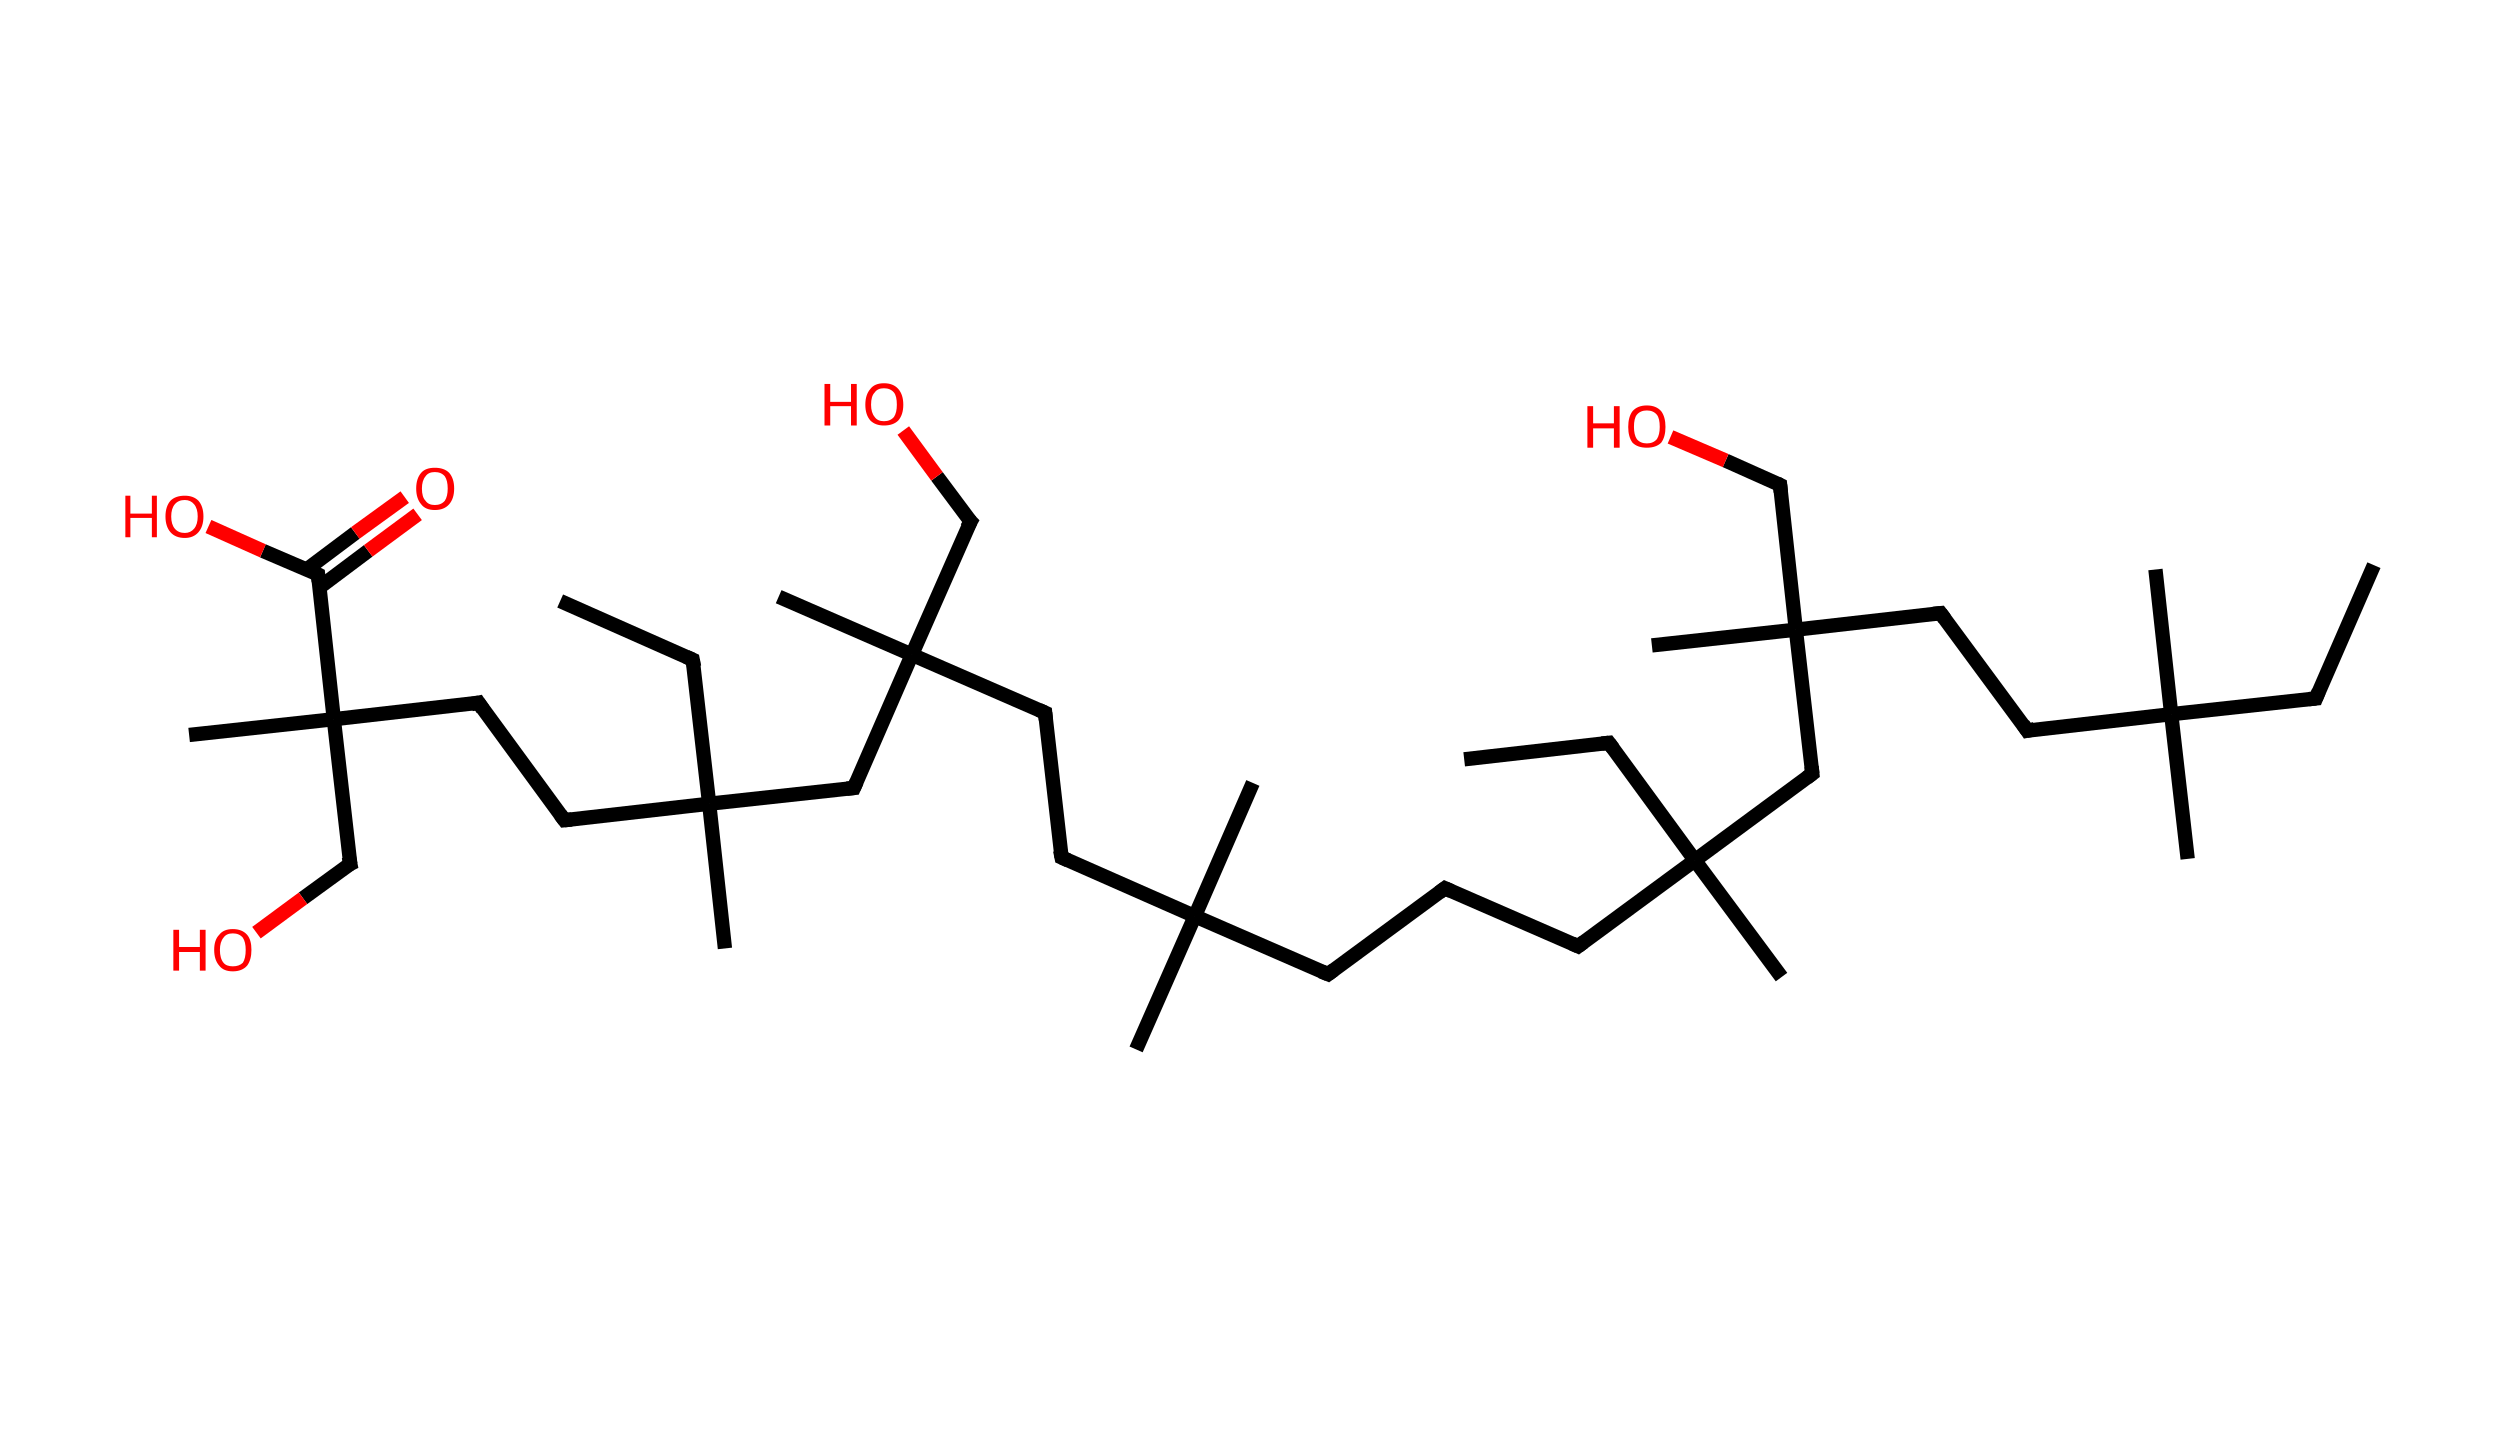 <?xml version='1.0' encoding='ASCII' standalone='yes'?>
<svg xmlns="http://www.w3.org/2000/svg" xmlns:rdkit="http://www.rdkit.org/xml" xmlns:xlink="http://www.w3.org/1999/xlink" version="1.1" baseProfile="full" xml:space="preserve" width="349px" height="200px" viewBox="0 0 349 200">
<!-- END OF HEADER -->
<rect style="opacity:1.0;fill:#FFFFFF;stroke:none" width="349.0" height="200.0" x="0.0" y="0.0"> </rect>
<path class="bond-0 atom-0 atom-1" d="M 331.4,78.9 L 323.3,97.5" style="fill:none;fill-rule:evenodd;stroke:#000000;stroke-width:2.0px;stroke-linecap:butt;stroke-linejoin:miter;stroke-opacity:1"/>
<path class="bond-1 atom-1 atom-2" d="M 323.3,97.5 L 303.1,99.7" style="fill:none;fill-rule:evenodd;stroke:#000000;stroke-width:2.0px;stroke-linecap:butt;stroke-linejoin:miter;stroke-opacity:1"/>
<path class="bond-2 atom-2 atom-3" d="M 303.1,99.7 L 300.9,79.5" style="fill:none;fill-rule:evenodd;stroke:#000000;stroke-width:2.0px;stroke-linecap:butt;stroke-linejoin:miter;stroke-opacity:1"/>
<path class="bond-3 atom-2 atom-4" d="M 303.1,99.7 L 305.4,119.9" style="fill:none;fill-rule:evenodd;stroke:#000000;stroke-width:2.0px;stroke-linecap:butt;stroke-linejoin:miter;stroke-opacity:1"/>
<path class="bond-4 atom-2 atom-5" d="M 303.1,99.7 L 283.0,102.0" style="fill:none;fill-rule:evenodd;stroke:#000000;stroke-width:2.0px;stroke-linecap:butt;stroke-linejoin:miter;stroke-opacity:1"/>
<path class="bond-5 atom-5 atom-6" d="M 283.0,102.0 L 270.9,85.6" style="fill:none;fill-rule:evenodd;stroke:#000000;stroke-width:2.0px;stroke-linecap:butt;stroke-linejoin:miter;stroke-opacity:1"/>
<path class="bond-6 atom-6 atom-7" d="M 270.9,85.6 L 250.7,87.9" style="fill:none;fill-rule:evenodd;stroke:#000000;stroke-width:2.0px;stroke-linecap:butt;stroke-linejoin:miter;stroke-opacity:1"/>
<path class="bond-7 atom-7 atom-8" d="M 250.7,87.9 L 230.6,90.1" style="fill:none;fill-rule:evenodd;stroke:#000000;stroke-width:2.0px;stroke-linecap:butt;stroke-linejoin:miter;stroke-opacity:1"/>
<path class="bond-8 atom-7 atom-9" d="M 250.7,87.9 L 248.5,67.7" style="fill:none;fill-rule:evenodd;stroke:#000000;stroke-width:2.0px;stroke-linecap:butt;stroke-linejoin:miter;stroke-opacity:1"/>
<path class="bond-9 atom-9 atom-10" d="M 248.5,67.7 L 240.9,64.3" style="fill:none;fill-rule:evenodd;stroke:#000000;stroke-width:2.0px;stroke-linecap:butt;stroke-linejoin:miter;stroke-opacity:1"/>
<path class="bond-9 atom-9 atom-10" d="M 240.9,64.3 L 233.2,61.0" style="fill:none;fill-rule:evenodd;stroke:#FF0000;stroke-width:2.0px;stroke-linecap:butt;stroke-linejoin:miter;stroke-opacity:1"/>
<path class="bond-10 atom-7 atom-11" d="M 250.7,87.9 L 253.0,108.0" style="fill:none;fill-rule:evenodd;stroke:#000000;stroke-width:2.0px;stroke-linecap:butt;stroke-linejoin:miter;stroke-opacity:1"/>
<path class="bond-11 atom-11 atom-12" d="M 253.0,108.0 L 236.6,120.1" style="fill:none;fill-rule:evenodd;stroke:#000000;stroke-width:2.0px;stroke-linecap:butt;stroke-linejoin:miter;stroke-opacity:1"/>
<path class="bond-12 atom-12 atom-13" d="M 236.6,120.1 L 248.7,136.4" style="fill:none;fill-rule:evenodd;stroke:#000000;stroke-width:2.0px;stroke-linecap:butt;stroke-linejoin:miter;stroke-opacity:1"/>
<path class="bond-13 atom-12 atom-14" d="M 236.6,120.1 L 224.6,103.7" style="fill:none;fill-rule:evenodd;stroke:#000000;stroke-width:2.0px;stroke-linecap:butt;stroke-linejoin:miter;stroke-opacity:1"/>
<path class="bond-14 atom-14 atom-15" d="M 224.6,103.7 L 204.4,106.0" style="fill:none;fill-rule:evenodd;stroke:#000000;stroke-width:2.0px;stroke-linecap:butt;stroke-linejoin:miter;stroke-opacity:1"/>
<path class="bond-15 atom-12 atom-16" d="M 236.6,120.1 L 220.3,132.1" style="fill:none;fill-rule:evenodd;stroke:#000000;stroke-width:2.0px;stroke-linecap:butt;stroke-linejoin:miter;stroke-opacity:1"/>
<path class="bond-16 atom-16 atom-17" d="M 220.3,132.1 L 201.7,124.0" style="fill:none;fill-rule:evenodd;stroke:#000000;stroke-width:2.0px;stroke-linecap:butt;stroke-linejoin:miter;stroke-opacity:1"/>
<path class="bond-17 atom-17 atom-18" d="M 201.7,124.0 L 185.4,136.0" style="fill:none;fill-rule:evenodd;stroke:#000000;stroke-width:2.0px;stroke-linecap:butt;stroke-linejoin:miter;stroke-opacity:1"/>
<path class="bond-18 atom-18 atom-19" d="M 185.4,136.0 L 166.8,127.9" style="fill:none;fill-rule:evenodd;stroke:#000000;stroke-width:2.0px;stroke-linecap:butt;stroke-linejoin:miter;stroke-opacity:1"/>
<path class="bond-19 atom-19 atom-20" d="M 166.8,127.9 L 174.9,109.3" style="fill:none;fill-rule:evenodd;stroke:#000000;stroke-width:2.0px;stroke-linecap:butt;stroke-linejoin:miter;stroke-opacity:1"/>
<path class="bond-20 atom-19 atom-21" d="M 166.8,127.9 L 158.6,146.5" style="fill:none;fill-rule:evenodd;stroke:#000000;stroke-width:2.0px;stroke-linecap:butt;stroke-linejoin:miter;stroke-opacity:1"/>
<path class="bond-21 atom-19 atom-22" d="M 166.8,127.9 L 148.2,119.7" style="fill:none;fill-rule:evenodd;stroke:#000000;stroke-width:2.0px;stroke-linecap:butt;stroke-linejoin:miter;stroke-opacity:1"/>
<path class="bond-22 atom-22 atom-23" d="M 148.2,119.7 L 145.9,99.5" style="fill:none;fill-rule:evenodd;stroke:#000000;stroke-width:2.0px;stroke-linecap:butt;stroke-linejoin:miter;stroke-opacity:1"/>
<path class="bond-23 atom-23 atom-24" d="M 145.9,99.5 L 127.3,91.4" style="fill:none;fill-rule:evenodd;stroke:#000000;stroke-width:2.0px;stroke-linecap:butt;stroke-linejoin:miter;stroke-opacity:1"/>
<path class="bond-24 atom-24 atom-25" d="M 127.3,91.4 L 108.7,83.3" style="fill:none;fill-rule:evenodd;stroke:#000000;stroke-width:2.0px;stroke-linecap:butt;stroke-linejoin:miter;stroke-opacity:1"/>
<path class="bond-25 atom-24 atom-26" d="M 127.3,91.4 L 135.5,72.8" style="fill:none;fill-rule:evenodd;stroke:#000000;stroke-width:2.0px;stroke-linecap:butt;stroke-linejoin:miter;stroke-opacity:1"/>
<path class="bond-26 atom-26 atom-27" d="M 135.5,72.8 L 130.8,66.5" style="fill:none;fill-rule:evenodd;stroke:#000000;stroke-width:2.0px;stroke-linecap:butt;stroke-linejoin:miter;stroke-opacity:1"/>
<path class="bond-26 atom-26 atom-27" d="M 130.8,66.5 L 126.1,60.1" style="fill:none;fill-rule:evenodd;stroke:#FF0000;stroke-width:2.0px;stroke-linecap:butt;stroke-linejoin:miter;stroke-opacity:1"/>
<path class="bond-27 atom-24 atom-28" d="M 127.3,91.4 L 119.2,110.0" style="fill:none;fill-rule:evenodd;stroke:#000000;stroke-width:2.0px;stroke-linecap:butt;stroke-linejoin:miter;stroke-opacity:1"/>
<path class="bond-28 atom-28 atom-29" d="M 119.2,110.0 L 99.0,112.2" style="fill:none;fill-rule:evenodd;stroke:#000000;stroke-width:2.0px;stroke-linecap:butt;stroke-linejoin:miter;stroke-opacity:1"/>
<path class="bond-29 atom-29 atom-30" d="M 99.0,112.2 L 101.2,132.4" style="fill:none;fill-rule:evenodd;stroke:#000000;stroke-width:2.0px;stroke-linecap:butt;stroke-linejoin:miter;stroke-opacity:1"/>
<path class="bond-30 atom-29 atom-31" d="M 99.0,112.2 L 96.7,92.1" style="fill:none;fill-rule:evenodd;stroke:#000000;stroke-width:2.0px;stroke-linecap:butt;stroke-linejoin:miter;stroke-opacity:1"/>
<path class="bond-31 atom-31 atom-32" d="M 96.7,92.1 L 78.2,83.9" style="fill:none;fill-rule:evenodd;stroke:#000000;stroke-width:2.0px;stroke-linecap:butt;stroke-linejoin:miter;stroke-opacity:1"/>
<path class="bond-32 atom-29 atom-33" d="M 99.0,112.2 L 78.8,114.5" style="fill:none;fill-rule:evenodd;stroke:#000000;stroke-width:2.0px;stroke-linecap:butt;stroke-linejoin:miter;stroke-opacity:1"/>
<path class="bond-33 atom-33 atom-34" d="M 78.8,114.5 L 66.8,98.1" style="fill:none;fill-rule:evenodd;stroke:#000000;stroke-width:2.0px;stroke-linecap:butt;stroke-linejoin:miter;stroke-opacity:1"/>
<path class="bond-34 atom-34 atom-35" d="M 66.8,98.1 L 46.6,100.4" style="fill:none;fill-rule:evenodd;stroke:#000000;stroke-width:2.0px;stroke-linecap:butt;stroke-linejoin:miter;stroke-opacity:1"/>
<path class="bond-35 atom-35 atom-36" d="M 46.6,100.4 L 26.4,102.6" style="fill:none;fill-rule:evenodd;stroke:#000000;stroke-width:2.0px;stroke-linecap:butt;stroke-linejoin:miter;stroke-opacity:1"/>
<path class="bond-36 atom-35 atom-37" d="M 46.6,100.4 L 48.9,120.6" style="fill:none;fill-rule:evenodd;stroke:#000000;stroke-width:2.0px;stroke-linecap:butt;stroke-linejoin:miter;stroke-opacity:1"/>
<path class="bond-37 atom-37 atom-38" d="M 48.9,120.6 L 42.3,125.4" style="fill:none;fill-rule:evenodd;stroke:#000000;stroke-width:2.0px;stroke-linecap:butt;stroke-linejoin:miter;stroke-opacity:1"/>
<path class="bond-37 atom-37 atom-38" d="M 42.3,125.4 L 35.8,130.2" style="fill:none;fill-rule:evenodd;stroke:#FF0000;stroke-width:2.0px;stroke-linecap:butt;stroke-linejoin:miter;stroke-opacity:1"/>
<path class="bond-38 atom-35 atom-39" d="M 46.6,100.4 L 44.4,80.2" style="fill:none;fill-rule:evenodd;stroke:#000000;stroke-width:2.0px;stroke-linecap:butt;stroke-linejoin:miter;stroke-opacity:1"/>
<path class="bond-39 atom-39 atom-40" d="M 44.6,82.0 L 51.4,76.9" style="fill:none;fill-rule:evenodd;stroke:#000000;stroke-width:2.0px;stroke-linecap:butt;stroke-linejoin:miter;stroke-opacity:1"/>
<path class="bond-39 atom-39 atom-40" d="M 51.4,76.9 L 58.3,71.8" style="fill:none;fill-rule:evenodd;stroke:#FF0000;stroke-width:2.0px;stroke-linecap:butt;stroke-linejoin:miter;stroke-opacity:1"/>
<path class="bond-39 atom-39 atom-40" d="M 42.8,79.5 L 49.6,74.4" style="fill:none;fill-rule:evenodd;stroke:#000000;stroke-width:2.0px;stroke-linecap:butt;stroke-linejoin:miter;stroke-opacity:1"/>
<path class="bond-39 atom-39 atom-40" d="M 49.6,74.4 L 56.5,69.4" style="fill:none;fill-rule:evenodd;stroke:#FF0000;stroke-width:2.0px;stroke-linecap:butt;stroke-linejoin:miter;stroke-opacity:1"/>
<path class="bond-40 atom-39 atom-41" d="M 44.4,80.2 L 36.7,76.9" style="fill:none;fill-rule:evenodd;stroke:#000000;stroke-width:2.0px;stroke-linecap:butt;stroke-linejoin:miter;stroke-opacity:1"/>
<path class="bond-40 atom-39 atom-41" d="M 36.7,76.9 L 29.1,73.5" style="fill:none;fill-rule:evenodd;stroke:#FF0000;stroke-width:2.0px;stroke-linecap:butt;stroke-linejoin:miter;stroke-opacity:1"/>
<path d="M 323.7,96.5 L 323.3,97.5 L 322.3,97.6" style="fill:none;stroke:#000000;stroke-width:2.0px;stroke-linecap:butt;stroke-linejoin:miter;stroke-opacity:1;"/>
<path d="M 284.0,101.8 L 283.0,102.0 L 282.4,101.1" style="fill:none;stroke:#000000;stroke-width:2.0px;stroke-linecap:butt;stroke-linejoin:miter;stroke-opacity:1;"/>
<path d="M 271.5,86.4 L 270.9,85.6 L 269.9,85.7" style="fill:none;stroke:#000000;stroke-width:2.0px;stroke-linecap:butt;stroke-linejoin:miter;stroke-opacity:1;"/>
<path d="M 248.6,68.7 L 248.5,67.7 L 248.1,67.5" style="fill:none;stroke:#000000;stroke-width:2.0px;stroke-linecap:butt;stroke-linejoin:miter;stroke-opacity:1;"/>
<path d="M 252.9,107.0 L 253.0,108.0 L 252.2,108.6" style="fill:none;stroke:#000000;stroke-width:2.0px;stroke-linecap:butt;stroke-linejoin:miter;stroke-opacity:1;"/>
<path d="M 225.2,104.5 L 224.6,103.7 L 223.6,103.8" style="fill:none;stroke:#000000;stroke-width:2.0px;stroke-linecap:butt;stroke-linejoin:miter;stroke-opacity:1;"/>
<path d="M 221.1,131.5 L 220.3,132.1 L 219.4,131.7" style="fill:none;stroke:#000000;stroke-width:2.0px;stroke-linecap:butt;stroke-linejoin:miter;stroke-opacity:1;"/>
<path d="M 202.6,124.4 L 201.7,124.0 L 200.9,124.6" style="fill:none;stroke:#000000;stroke-width:2.0px;stroke-linecap:butt;stroke-linejoin:miter;stroke-opacity:1;"/>
<path d="M 186.2,135.4 L 185.4,136.0 L 184.4,135.6" style="fill:none;stroke:#000000;stroke-width:2.0px;stroke-linecap:butt;stroke-linejoin:miter;stroke-opacity:1;"/>
<path d="M 149.1,120.1 L 148.2,119.7 L 148.0,118.7" style="fill:none;stroke:#000000;stroke-width:2.0px;stroke-linecap:butt;stroke-linejoin:miter;stroke-opacity:1;"/>
<path d="M 146.0,100.5 L 145.9,99.5 L 145.0,99.1" style="fill:none;stroke:#000000;stroke-width:2.0px;stroke-linecap:butt;stroke-linejoin:miter;stroke-opacity:1;"/>
<path d="M 135.0,73.7 L 135.5,72.8 L 135.2,72.5" style="fill:none;stroke:#000000;stroke-width:2.0px;stroke-linecap:butt;stroke-linejoin:miter;stroke-opacity:1;"/>
<path d="M 119.6,109.1 L 119.2,110.0 L 118.2,110.1" style="fill:none;stroke:#000000;stroke-width:2.0px;stroke-linecap:butt;stroke-linejoin:miter;stroke-opacity:1;"/>
<path d="M 96.9,93.1 L 96.7,92.1 L 95.8,91.7" style="fill:none;stroke:#000000;stroke-width:2.0px;stroke-linecap:butt;stroke-linejoin:miter;stroke-opacity:1;"/>
<path d="M 79.8,114.4 L 78.8,114.5 L 78.2,113.7" style="fill:none;stroke:#000000;stroke-width:2.0px;stroke-linecap:butt;stroke-linejoin:miter;stroke-opacity:1;"/>
<path d="M 67.4,99.0 L 66.8,98.1 L 65.8,98.3" style="fill:none;stroke:#000000;stroke-width:2.0px;stroke-linecap:butt;stroke-linejoin:miter;stroke-opacity:1;"/>
<path d="M 48.7,119.6 L 48.9,120.6 L 48.5,120.8" style="fill:none;stroke:#000000;stroke-width:2.0px;stroke-linecap:butt;stroke-linejoin:miter;stroke-opacity:1;"/>
<path d="M 44.5,81.2 L 44.4,80.2 L 44.0,80.0" style="fill:none;stroke:#000000;stroke-width:2.0px;stroke-linecap:butt;stroke-linejoin:miter;stroke-opacity:1;"/>
<path class="atom-10" d="M 221.6 56.7 L 222.4 56.7 L 222.4 59.1 L 225.3 59.1 L 225.3 56.7 L 226.1 56.7 L 226.1 62.5 L 225.3 62.5 L 225.3 59.8 L 222.4 59.8 L 222.4 62.5 L 221.6 62.5 L 221.6 56.7 " fill="#FF0000"/>
<path class="atom-10" d="M 227.3 59.6 Q 227.3 58.2, 227.9 57.4 Q 228.6 56.6, 229.9 56.6 Q 231.2 56.6, 231.9 57.4 Q 232.5 58.2, 232.5 59.6 Q 232.5 61.0, 231.9 61.8 Q 231.2 62.5, 229.9 62.5 Q 228.6 62.5, 227.9 61.8 Q 227.3 61.0, 227.3 59.6 M 229.9 61.9 Q 230.8 61.9, 231.3 61.3 Q 231.7 60.7, 231.7 59.6 Q 231.7 58.4, 231.3 57.9 Q 230.8 57.3, 229.9 57.3 Q 229.0 57.3, 228.5 57.9 Q 228.1 58.4, 228.1 59.6 Q 228.1 60.7, 228.5 61.3 Q 229.0 61.9, 229.9 61.9 " fill="#FF0000"/>
<path class="atom-27" d="M 115.1 53.6 L 115.9 53.6 L 115.9 56.1 L 118.8 56.1 L 118.8 53.6 L 119.6 53.6 L 119.6 59.4 L 118.8 59.4 L 118.8 56.7 L 115.9 56.7 L 115.9 59.4 L 115.1 59.4 L 115.1 53.6 " fill="#FF0000"/>
<path class="atom-27" d="M 120.8 56.5 Q 120.8 55.1, 121.5 54.3 Q 122.1 53.5, 123.4 53.5 Q 124.7 53.5, 125.4 54.3 Q 126.1 55.1, 126.1 56.5 Q 126.1 57.9, 125.4 58.7 Q 124.7 59.4, 123.4 59.4 Q 122.2 59.4, 121.5 58.7 Q 120.8 57.9, 120.8 56.5 M 123.4 58.8 Q 124.3 58.8, 124.8 58.2 Q 125.2 57.6, 125.2 56.5 Q 125.2 55.3, 124.8 54.8 Q 124.3 54.2, 123.4 54.2 Q 122.5 54.2, 122.1 54.8 Q 121.6 55.3, 121.6 56.5 Q 121.6 57.6, 122.1 58.2 Q 122.5 58.8, 123.4 58.8 " fill="#FF0000"/>
<path class="atom-38" d="M 24.2 129.8 L 25.0 129.8 L 25.0 132.2 L 27.9 132.2 L 27.9 129.8 L 28.7 129.8 L 28.7 135.5 L 27.9 135.5 L 27.9 132.9 L 25.0 132.9 L 25.0 135.5 L 24.2 135.5 L 24.2 129.8 " fill="#FF0000"/>
<path class="atom-38" d="M 29.9 132.6 Q 29.9 131.2, 30.6 130.5 Q 31.2 129.7, 32.5 129.7 Q 33.8 129.7, 34.5 130.5 Q 35.1 131.2, 35.1 132.6 Q 35.1 134.0, 34.5 134.8 Q 33.8 135.6, 32.5 135.6 Q 31.2 135.6, 30.6 134.8 Q 29.9 134.0, 29.9 132.6 M 32.5 134.9 Q 33.4 134.9, 33.9 134.4 Q 34.3 133.8, 34.3 132.6 Q 34.3 131.5, 33.9 130.9 Q 33.4 130.3, 32.5 130.3 Q 31.6 130.3, 31.2 130.9 Q 30.7 131.5, 30.7 132.6 Q 30.7 133.8, 31.2 134.4 Q 31.6 134.9, 32.5 134.9 " fill="#FF0000"/>
<path class="atom-40" d="M 58.1 68.2 Q 58.1 66.8, 58.8 66.0 Q 59.4 65.3, 60.7 65.3 Q 62.0 65.3, 62.7 66.0 Q 63.4 66.8, 63.4 68.2 Q 63.4 69.6, 62.7 70.4 Q 62.0 71.2, 60.7 71.2 Q 59.4 71.2, 58.8 70.4 Q 58.1 69.6, 58.1 68.2 M 60.7 70.5 Q 61.6 70.5, 62.1 69.9 Q 62.5 69.3, 62.5 68.2 Q 62.5 67.1, 62.1 66.5 Q 61.6 65.9, 60.7 65.9 Q 59.8 65.9, 59.4 66.5 Q 58.9 67.1, 58.9 68.2 Q 58.9 69.4, 59.4 69.9 Q 59.8 70.5, 60.7 70.5 " fill="#FF0000"/>
<path class="atom-41" d="M 17.5 69.2 L 18.2 69.2 L 18.2 71.7 L 21.2 71.7 L 21.2 69.2 L 21.9 69.2 L 21.9 75.0 L 21.2 75.0 L 21.2 72.3 L 18.2 72.3 L 18.2 75.0 L 17.5 75.0 L 17.5 69.2 " fill="#FF0000"/>
<path class="atom-41" d="M 23.1 72.1 Q 23.1 70.7, 23.8 69.9 Q 24.5 69.2, 25.8 69.2 Q 27.0 69.2, 27.7 69.9 Q 28.4 70.7, 28.4 72.1 Q 28.4 73.5, 27.7 74.3 Q 27.0 75.1, 25.8 75.1 Q 24.5 75.1, 23.8 74.3 Q 23.1 73.5, 23.1 72.1 M 25.8 74.4 Q 26.6 74.4, 27.1 73.8 Q 27.6 73.2, 27.6 72.1 Q 27.6 71.0, 27.1 70.4 Q 26.6 69.8, 25.8 69.8 Q 24.9 69.8, 24.4 70.4 Q 23.9 71.0, 23.9 72.1 Q 23.9 73.2, 24.4 73.8 Q 24.9 74.4, 25.8 74.4 " fill="#FF0000"/>
</svg>
